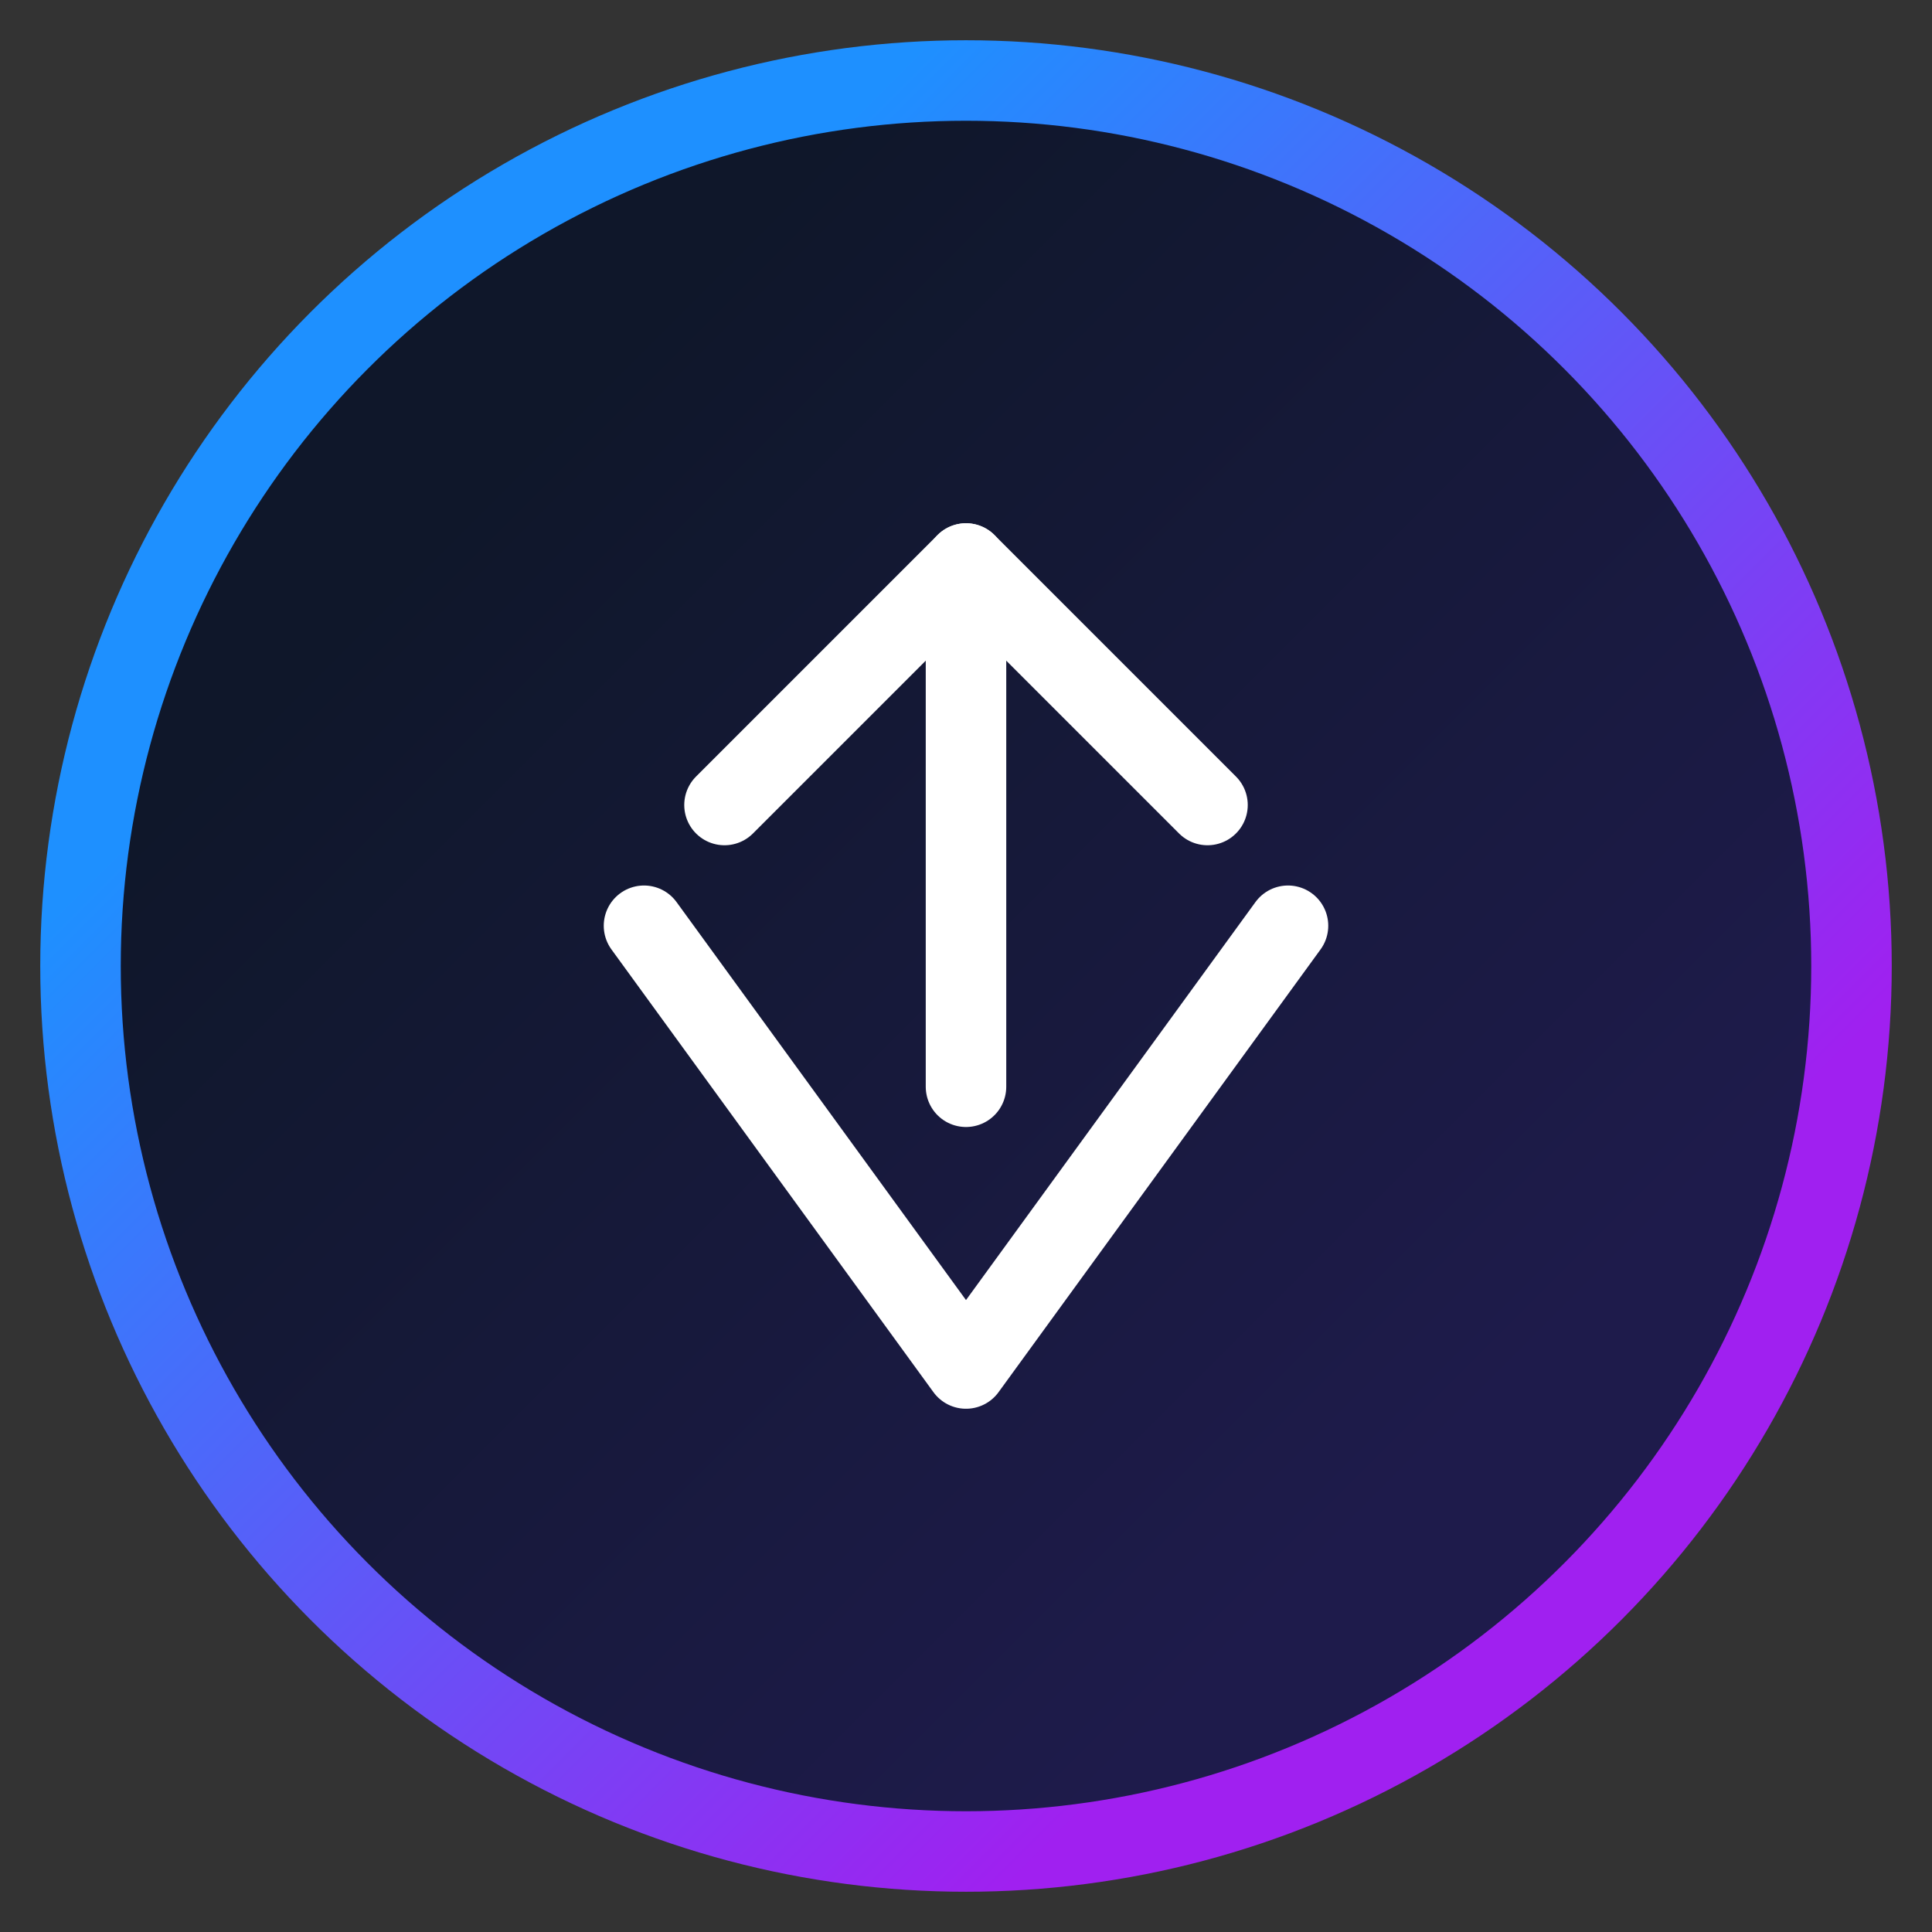 
<svg width="48" height="48" viewBox="0 0 48 48" fill="none" xmlns="http://www.w3.org/2000/svg">
  <rect x="0" y="0" width="48" height="48" fill="#333333" stroke="none"/>
  <circle cx="24" cy="24" r="22" fill="url(#paint0_linear)" stroke="url(#paint1_linear)" stroke-width="2"/>
  <path d="M18 20L24 14L30 20" stroke="white" stroke-width="2" stroke-linecap="round" stroke-linejoin="round"/>
  <path d="M24 14V27" stroke="white" stroke-width="2" stroke-linecap="round" stroke-linejoin="round"/>
  <path d="M16 23L24 34L32 23" stroke="white" stroke-width="2" stroke-linecap="round" stroke-linejoin="round"/>
  <defs>
    <linearGradient id="paint0_linear" x1="12" y1="12" x2="36" y2="36" gradientUnits="userSpaceOnUse">
      <stop stop-color="#0F172A"/>
      <stop offset="1" stop-color="#1E1B4B"/>
    </linearGradient>
    <linearGradient id="paint1_linear" x1="12" y1="12" x2="36" y2="36" gradientUnits="userSpaceOnUse">
      <stop stop-color="#1E90FF"/>
      <stop offset="1" stop-color="#A020F0"/>
    </linearGradient>
  </defs>
</svg>
